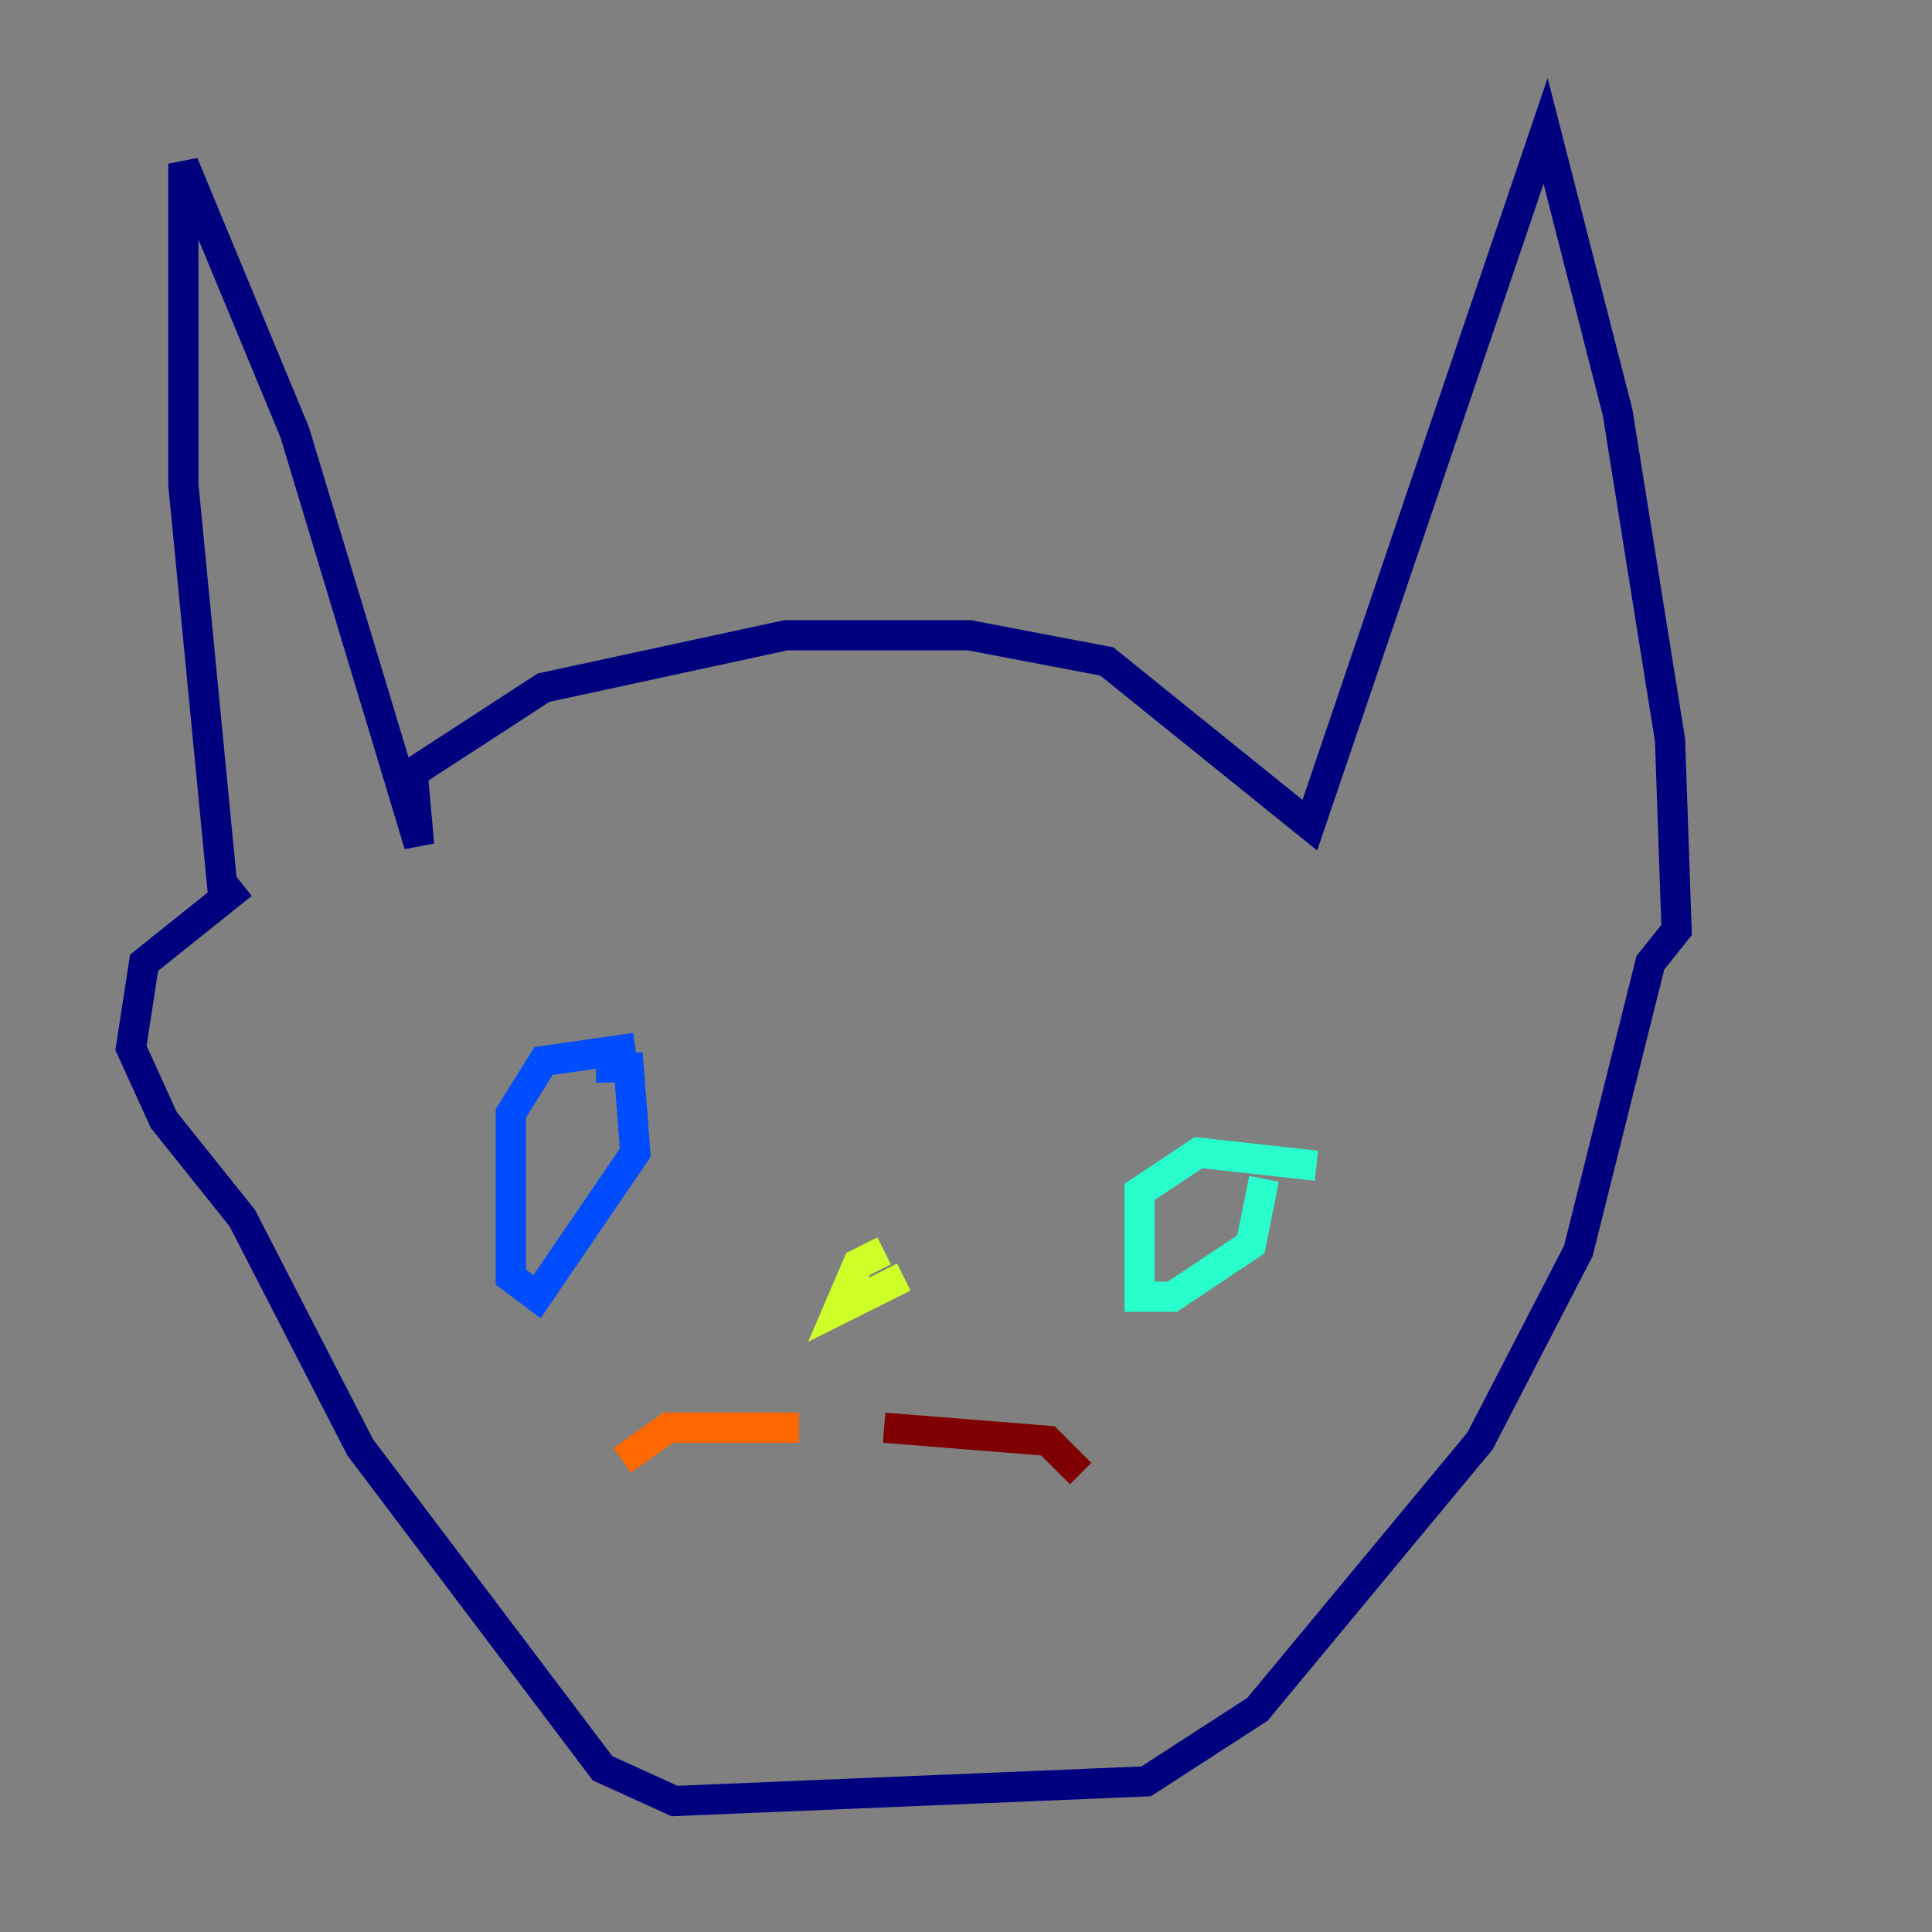 <?xml version="1.0" encoding="utf-8" ?>
<svg baseProfile="tiny" height="128" version="1.2" viewBox="0,0,128,128" width="128" xmlns="http://www.w3.org/2000/svg" xmlns:ev="http://www.w3.org/2001/xml-events" xmlns:xlink="http://www.w3.org/1999/xlink"><rect x="0" y="0" width="128" height="128" fill="#808080" stroke="none"/><defs /><polyline fill="none" points="14.752,59.01 12.149,32.108 12.149,10.848 19.525,28.637 27.77,55.973 27.336,51.2 36.014,45.559 52.068,42.088 64.217,42.088 73.329,43.824 86.78,54.671 102.4,8.678 107.173,27.336 110.644,49.031 111.078,61.614 109.342,63.783 104.57,82.875 98.061,95.458 83.308,113.248 75.932,118.02 44.691,119.322 39.919,117.153 23.864,95.891 16.054,80.705 10.848,74.197 8.678,69.424 9.546,63.783 16.054,58.576" stroke="#00007f" stroke-width="2" /><polyline fill="none" points="42.088,69.424 36.014,70.291 33.844,73.763 33.844,84.61 35.58,85.912 42.088,76.366 41.654,70.725 39.485,70.725" stroke="#004cff" stroke-width="2" /><polyline fill="none" points="87.214,77.234 79.403,76.366 75.498,78.969 75.498,85.912 77.668,85.912 82.875,82.441 83.742,78.102" stroke="#29ffcd" stroke-width="2" /><polyline fill="none" points="58.576,82.875 56.841,83.742 55.539,86.78 59.878,84.61" stroke="#cdff29" stroke-width="2" /><polyline fill="none" points="52.936,94.59 44.258,94.59 41.22,96.759" stroke="#ff6700" stroke-width="2" /><polyline fill="none" points="58.576,94.59 69.424,95.458 71.593,97.627" stroke="#7f0000" stroke-width="2" /></svg>